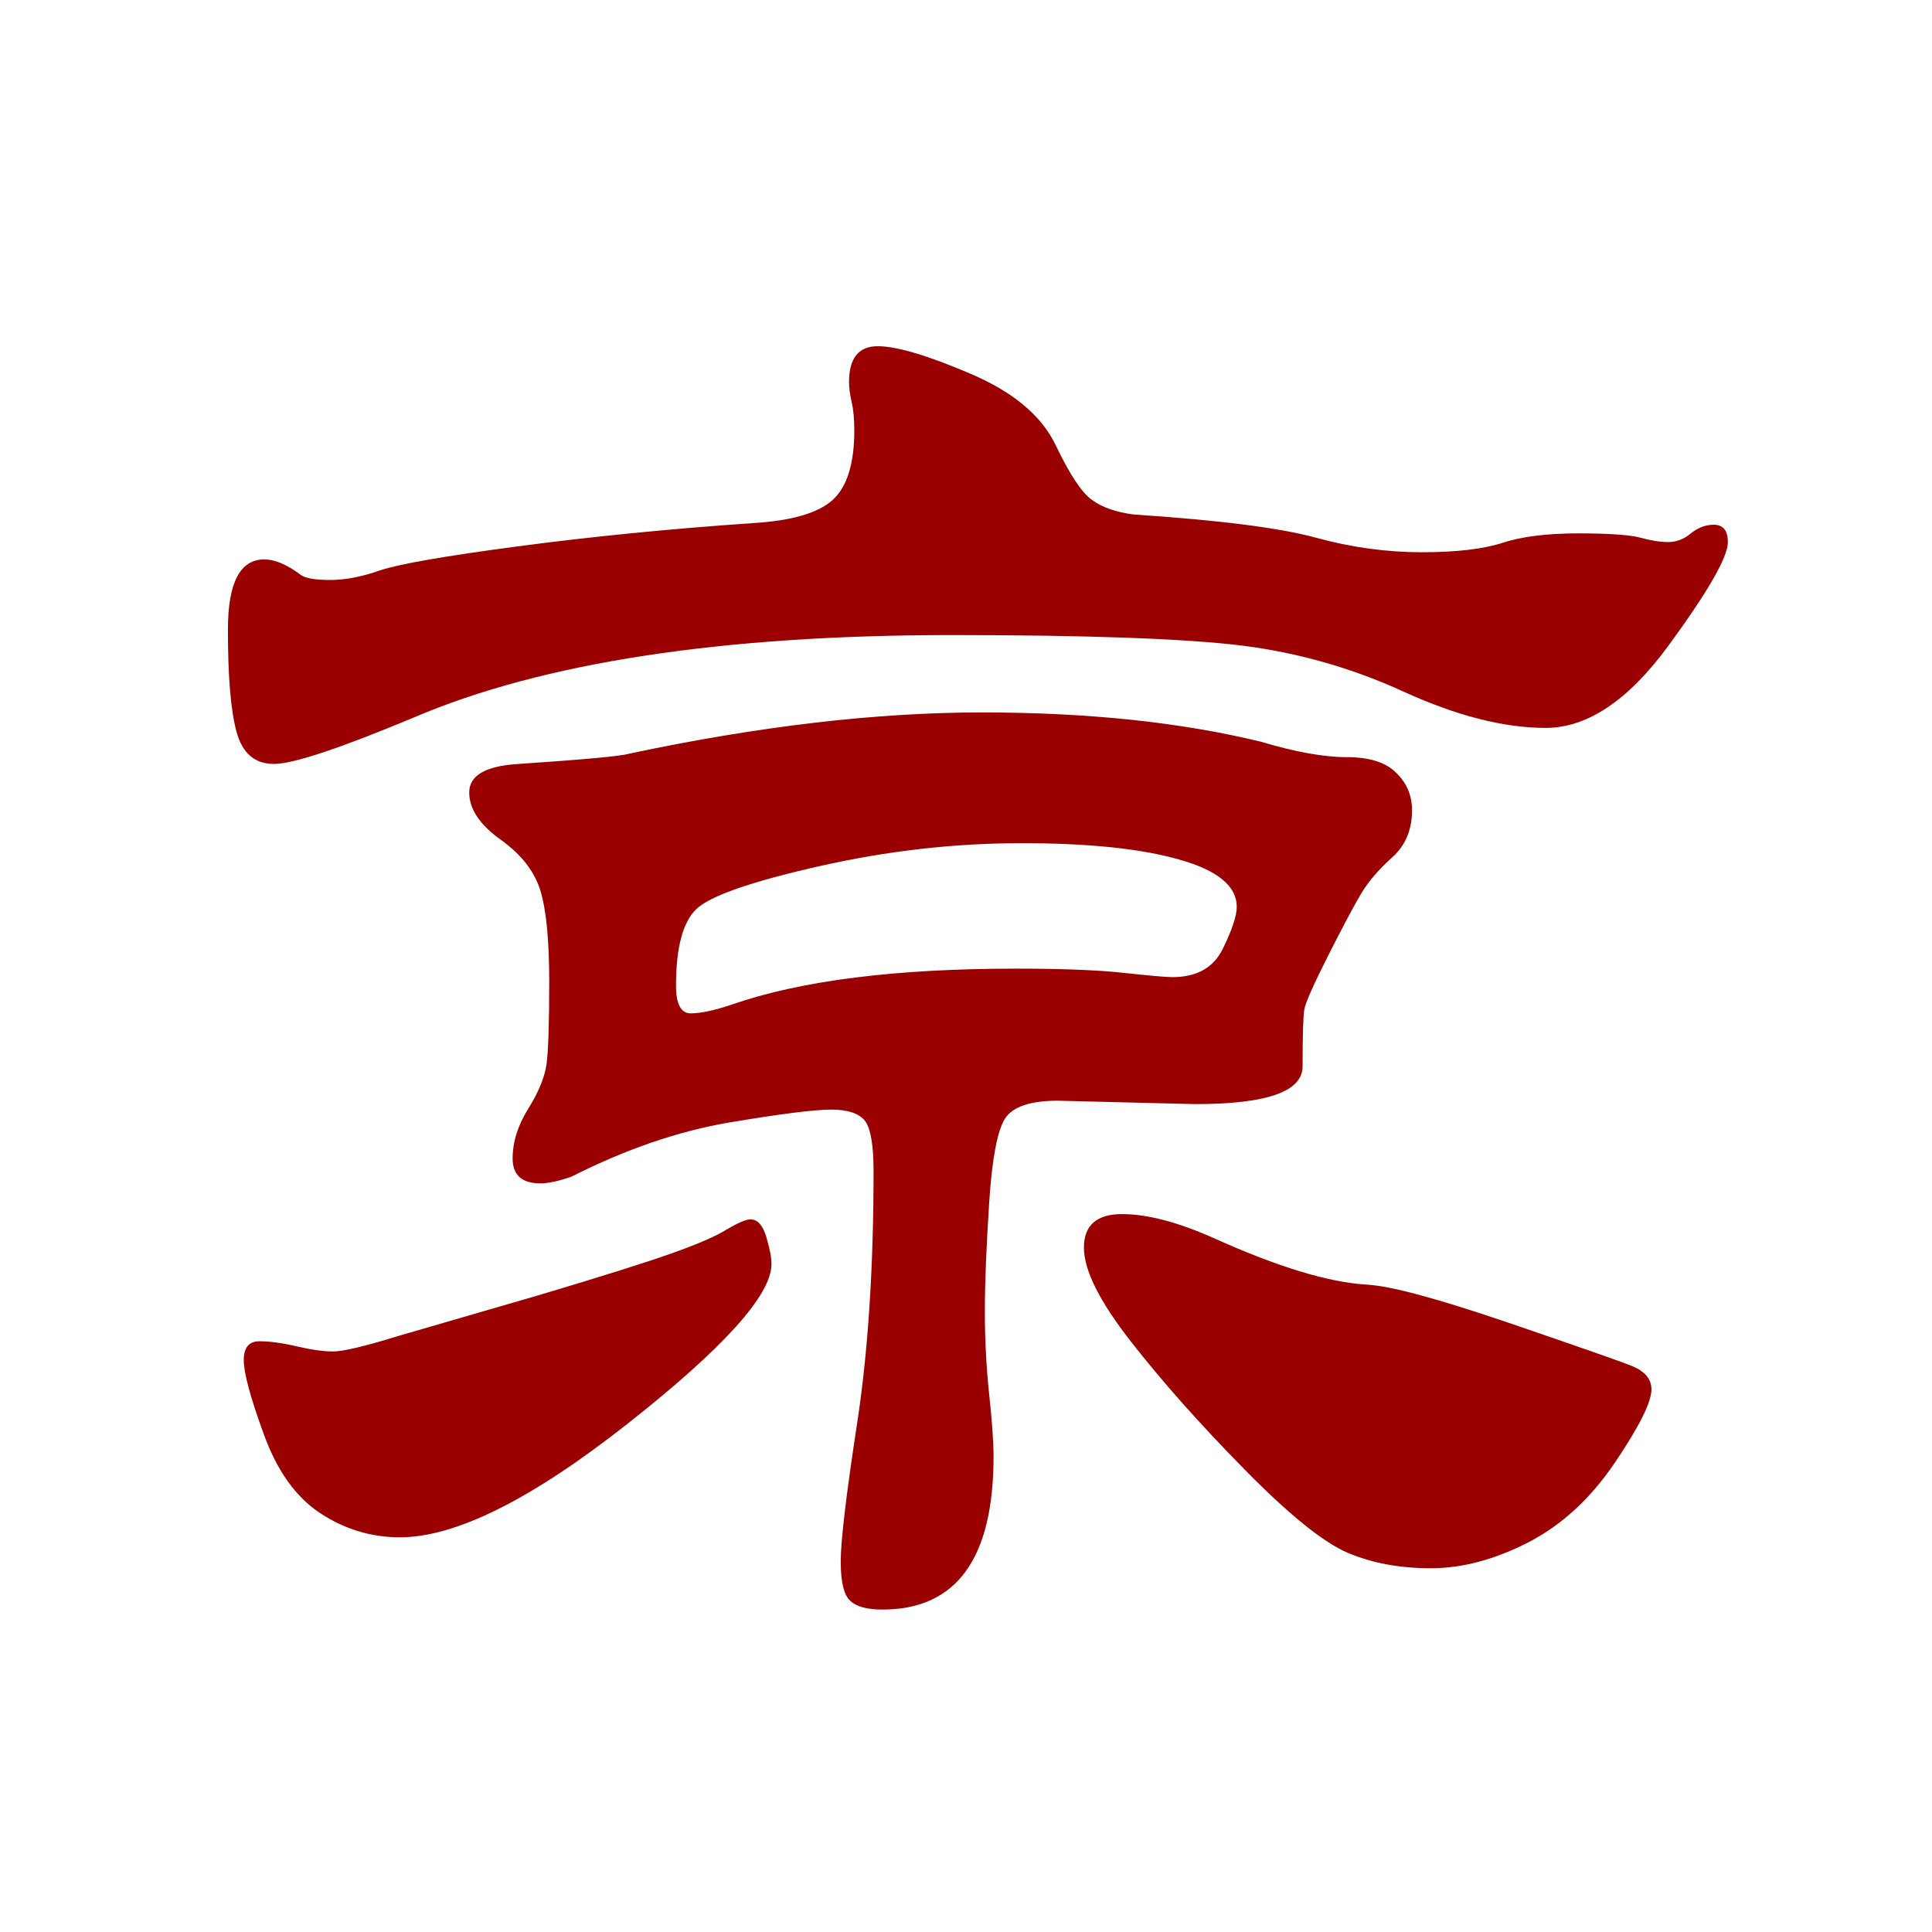 <svg class="icon" viewBox="0 0 1024 1024" version="1.1" xmlns="http://www.w3.org/2000/svg" p-id="1632"
     width="200" height="200">
  <path
    d="M915.8 287.4c0 7.9-10.6 26.3-31.7 55.1-21.2 28.8-42.8 43.3-64.9 43.3s-47.1-6.4-75-19.1c-27.9-12.8-56.7-20.9-86.5-24.6-29.8-3.6-80.8-5.5-153.2-5.5-122.1 0-217.1 14.6-285.2 43.7-39.3 16.4-63.9 24.6-74.1 24.6-10.1 0-16.7-5.6-19.8-16.9-3.1-11.2-4.6-29.3-4.6-54.2 0-24.9 6.4-37.3 19.3-37.3 5.5 0 12 2.7 19.3 8.2 2.4 1.8 7.7 2.7 15.6 2.7 8 0 16.7-1.7 26.2-5s33.9-7.6 73.1-12.8c39.2-5.2 80.6-9.3 124.2-12.3 20.8-1.2 35.1-5.3 42.8-12.3 7.7-7 11.5-19.3 11.5-36.9 0-6.1-0.5-11.1-1.4-15-0.9-3.9-1.4-7.4-1.4-10.5 0-12.8 5.1-19.1 15.2-19.1s26.5 4.9 49.2 14.6c22.7 9.7 37.7 22.3 45.1 37.8s13.8 25.2 19.3 29.1c5.5 4 12.9 6.5 22.1 7.7 45.4 3 77.6 7.1 96.6 12.3 19 5.2 37.7 7.7 56.1 7.7s32.7-1.7 42.8-5c10.1-3.3 23.5-5 40-5s27.6 0.8 33.1 2.3c5.5 1.5 10.4 2.3 14.7 2.3 4.3 0 8.3-1.5 12-4.6 3.7-3 7.8-4.6 12.4-4.6 4.9 0.2 7.2 3.3 7.2 9.3z m-518 358.9c3.7 0 6.4 3 8.3 9.1 1.8 6.1 2.8 10.9 2.8 14.6 0 16.4-25.5 44.6-76.4 84.7-50.9 40.1-91.1 60.1-120.5 60.1-15.3 0-29.4-4.3-42.3-12.8-12.9-8.5-22.9-22.5-29.9-41.9-7.1-19.4-10.6-32.5-10.6-39.2 0-6.7 2.8-10 8.3-10s12.1 0.9 19.8 2.7c7.7 1.8 14.1 2.7 19.3 2.7 5.2 0 16.7-2.7 34.5-8.2l75.4-21.9c32.5-9.7 55.7-17 69.5-21.9 13.8-4.9 23.6-9.1 29.4-12.8 5.8-3.4 10-5.2 12.4-5.2z m350.6-216.8c0 10.3-3.5 18.7-10.6 25-7.1 6.4-12.4 12.6-16.1 18.7-3.7 6.1-9.5 17-17.5 32.8-8 15.8-12.3 25.5-12.9 29.1-0.6 3.6-0.9 13.7-0.9 30.1 0 13.4-19 20-57 20l-72.7-1.8c-14.7 0-24.1 3.2-28.1 9.6-4 6.4-6.8 21.1-8.3 44.2-1.5 23.1-2.3 42.4-2.3 57.8s0.8 30.2 2.3 44.2c1.5 14 2.3 24.9 2.3 32.8 0 54-19.6 81.1-58.9 81.1-8 0-13.7-1.5-17-4.6-3.4-3-5.1-10-5.1-20.9s2.9-35.4 8.7-73.3c5.8-37.9 8.7-82.4 8.7-133.4 0-14-1.5-22.9-4.6-26.9-3.1-3.9-9.1-5.9-17.9-5.9-8.9 0-26.8 2.3-53.8 6.8-27 4.6-54.9 14.1-83.7 28.7-6.8 2.4-12.3 3.6-16.6 3.6-9.8 0-14.7-4.4-14.7-13.2 0-8.8 2.8-17.6 8.3-26.4 5.5-8.8 8.7-16.7 9.7-23.7 0.9-7 1.4-21.4 1.4-43.3s-1.5-37.9-4.6-48.3c-3.1-10.3-10.1-19.4-21.2-27.3-11-7.9-16.6-16.2-16.6-25s8.3-13.8 24.8-15c35.6-2.4 55.5-4.2 59.8-5.5 68.7-14.6 131.1-21.9 187.2-21.9 56.1 0 105.3 5.2 147.7 15.5 18.4 5.5 33.6 8.2 45.5 8.2 12 0 20.7 2.7 26.2 8.2 5.7 5.4 8.5 12.1 8.5 20z m-127 88.4c12.9 0 21.8-5 26.7-15 4.9-10 7.4-17.4 7.4-22.3 0-10.9-10.1-19.3-30.4-25-20.2-5.8-48.2-8.7-83.7-8.7-35.6 0-71.5 4.1-107.6 12.3-36.2 8.2-57.8 15.8-64.9 22.8-7.1 7-10.6 20.5-10.6 40.5 0 9.7 2.6 14.6 7.8 14.6 5.2 0 12.4-1.5 21.6-4.6 36.8-12.8 87.1-19.1 150.9-19.1 25.1 0 44.3 0.8 57.5 2.3 13.2 1.4 21.6 2.2 25.3 2.2z m253.9 218.5c0 6.7-6.4 19.6-19.3 38.7s-28.2 33.2-46 42.4c-17.8 9.1-35 13.7-51.5 13.7-16.6 0-31.3-2.7-44.2-8.2-12.9-5.5-31.1-20.2-54.7-44.2-23.6-24-43.7-46.6-60.3-67.9-16.6-21.2-24.8-37.8-24.8-49.6 0-11.8 6.7-17.8 20.2-17.8s29.7 4.3 48.8 12.8c33.7 15.2 60.7 23.4 81 24.6 12.3 0.6 37.1 7.3 74.5 20 37.4 12.8 59.5 20.5 66.2 23.2 6.7 2.8 10.1 6.9 10.1 12.3z"
    fill="#9A0000"></path>
</svg>
